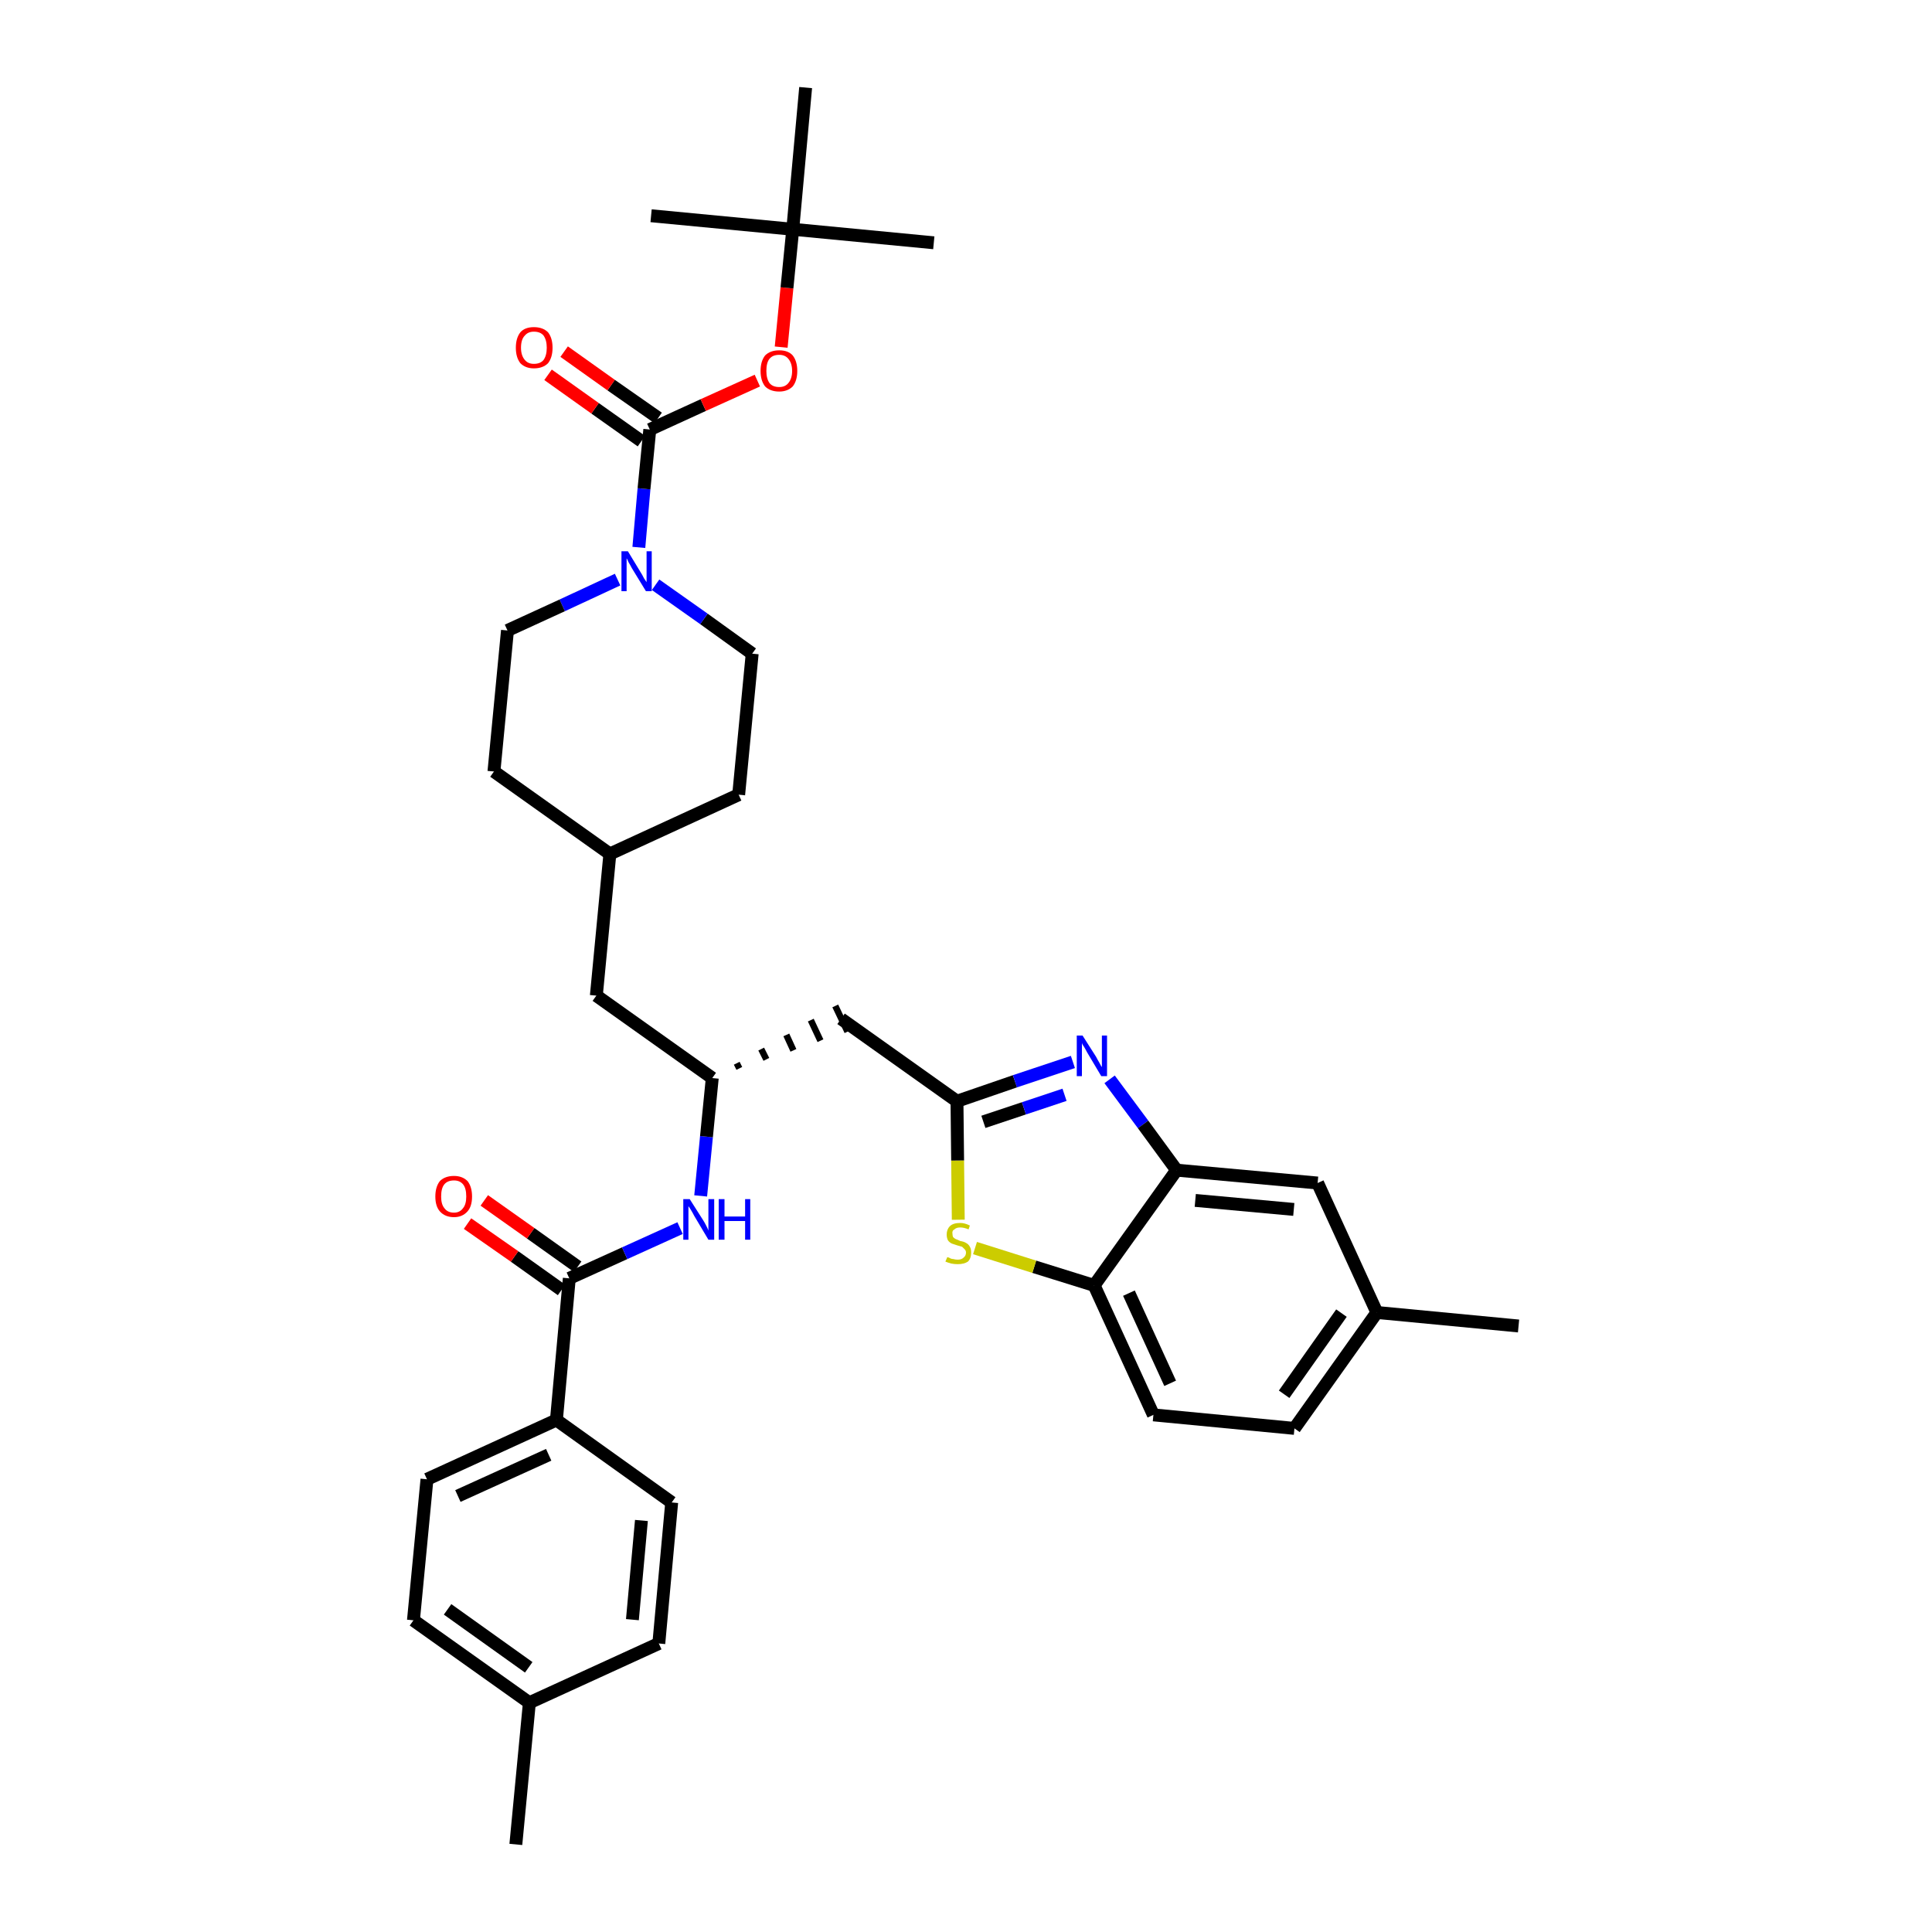 <?xml version='1.0' encoding='iso-8859-1'?>
<svg version='1.1' baseProfile='full'
              xmlns='http://www.w3.org/2000/svg'
                      xmlns:rdkit='http://www.rdkit.org/xml'
                      xmlns:xlink='http://www.w3.org/1999/xlink'
                  xml:space='preserve'
width='300px' height='300px' viewBox='0 0 300 300'>
<!-- END OF HEADER -->
<path class='bond-0 atom-0 atom-1' d='M 80.1,286.4 L 82.2,264.4' style='fill:none;fill-rule:evenodd;stroke:#000000;stroke-width:2.0px;stroke-linecap:butt;stroke-linejoin:miter;stroke-opacity:1' />
<path class='bond-1 atom-1 atom-2' d='M 82.2,264.4 L 64.2,251.6' style='fill:none;fill-rule:evenodd;stroke:#000000;stroke-width:2.0px;stroke-linecap:butt;stroke-linejoin:miter;stroke-opacity:1' />
<path class='bond-1 atom-1 atom-2' d='M 82.1,258.9 L 69.5,249.9' style='fill:none;fill-rule:evenodd;stroke:#000000;stroke-width:2.0px;stroke-linecap:butt;stroke-linejoin:miter;stroke-opacity:1' />
<path class='bond-35 atom-35 atom-1' d='M 102.3,255.2 L 82.2,264.4' style='fill:none;fill-rule:evenodd;stroke:#000000;stroke-width:2.0px;stroke-linecap:butt;stroke-linejoin:miter;stroke-opacity:1' />
<path class='bond-2 atom-2 atom-3' d='M 64.2,251.6 L 66.3,229.7' style='fill:none;fill-rule:evenodd;stroke:#000000;stroke-width:2.0px;stroke-linecap:butt;stroke-linejoin:miter;stroke-opacity:1' />
<path class='bond-3 atom-3 atom-4' d='M 66.3,229.7 L 86.4,220.5' style='fill:none;fill-rule:evenodd;stroke:#000000;stroke-width:2.0px;stroke-linecap:butt;stroke-linejoin:miter;stroke-opacity:1' />
<path class='bond-3 atom-3 atom-4' d='M 71.1,232.3 L 85.2,225.9' style='fill:none;fill-rule:evenodd;stroke:#000000;stroke-width:2.0px;stroke-linecap:butt;stroke-linejoin:miter;stroke-opacity:1' />
<path class='bond-4 atom-4 atom-5' d='M 86.4,220.5 L 88.4,198.5' style='fill:none;fill-rule:evenodd;stroke:#000000;stroke-width:2.0px;stroke-linecap:butt;stroke-linejoin:miter;stroke-opacity:1' />
<path class='bond-33 atom-4 atom-34' d='M 86.4,220.5 L 104.3,233.3' style='fill:none;fill-rule:evenodd;stroke:#000000;stroke-width:2.0px;stroke-linecap:butt;stroke-linejoin:miter;stroke-opacity:1' />
<path class='bond-5 atom-5 atom-6' d='M 89.7,196.7 L 82.4,191.5' style='fill:none;fill-rule:evenodd;stroke:#000000;stroke-width:2.0px;stroke-linecap:butt;stroke-linejoin:miter;stroke-opacity:1' />
<path class='bond-5 atom-5 atom-6' d='M 82.4,191.5 L 75.2,186.4' style='fill:none;fill-rule:evenodd;stroke:#FF0000;stroke-width:2.0px;stroke-linecap:butt;stroke-linejoin:miter;stroke-opacity:1' />
<path class='bond-5 atom-5 atom-6' d='M 87.2,200.3 L 79.9,195.1' style='fill:none;fill-rule:evenodd;stroke:#000000;stroke-width:2.0px;stroke-linecap:butt;stroke-linejoin:miter;stroke-opacity:1' />
<path class='bond-5 atom-5 atom-6' d='M 79.9,195.1 L 72.6,190.0' style='fill:none;fill-rule:evenodd;stroke:#FF0000;stroke-width:2.0px;stroke-linecap:butt;stroke-linejoin:miter;stroke-opacity:1' />
<path class='bond-6 atom-5 atom-7' d='M 88.4,198.5 L 97.0,194.6' style='fill:none;fill-rule:evenodd;stroke:#000000;stroke-width:2.0px;stroke-linecap:butt;stroke-linejoin:miter;stroke-opacity:1' />
<path class='bond-6 atom-5 atom-7' d='M 97.0,194.6 L 105.6,190.7' style='fill:none;fill-rule:evenodd;stroke:#0000FF;stroke-width:2.0px;stroke-linecap:butt;stroke-linejoin:miter;stroke-opacity:1' />
<path class='bond-7 atom-7 atom-8' d='M 108.8,185.7 L 109.7,176.5' style='fill:none;fill-rule:evenodd;stroke:#0000FF;stroke-width:2.0px;stroke-linecap:butt;stroke-linejoin:miter;stroke-opacity:1' />
<path class='bond-7 atom-7 atom-8' d='M 109.7,176.5 L 110.6,167.4' style='fill:none;fill-rule:evenodd;stroke:#000000;stroke-width:2.0px;stroke-linecap:butt;stroke-linejoin:miter;stroke-opacity:1' />
<path class='bond-8 atom-8 atom-9' d='M 114.8,165.9 L 114.4,165.1' style='fill:none;fill-rule:evenodd;stroke:#000000;stroke-width:1.0px;stroke-linecap:butt;stroke-linejoin:miter;stroke-opacity:1' />
<path class='bond-8 atom-8 atom-9' d='M 119.0,164.5 L 118.2,162.9' style='fill:none;fill-rule:evenodd;stroke:#000000;stroke-width:1.0px;stroke-linecap:butt;stroke-linejoin:miter;stroke-opacity:1' />
<path class='bond-8 atom-8 atom-9' d='M 123.2,163.1 L 122.1,160.7' style='fill:none;fill-rule:evenodd;stroke:#000000;stroke-width:1.0px;stroke-linecap:butt;stroke-linejoin:miter;stroke-opacity:1' />
<path class='bond-8 atom-8 atom-9' d='M 127.4,161.6 L 125.9,158.4' style='fill:none;fill-rule:evenodd;stroke:#000000;stroke-width:1.0px;stroke-linecap:butt;stroke-linejoin:miter;stroke-opacity:1' />
<path class='bond-8 atom-8 atom-9' d='M 131.6,160.2 L 129.7,156.2' style='fill:none;fill-rule:evenodd;stroke:#000000;stroke-width:1.0px;stroke-linecap:butt;stroke-linejoin:miter;stroke-opacity:1' />
<path class='bond-19 atom-8 atom-20' d='M 110.6,167.4 L 92.6,154.6' style='fill:none;fill-rule:evenodd;stroke:#000000;stroke-width:2.0px;stroke-linecap:butt;stroke-linejoin:miter;stroke-opacity:1' />
<path class='bond-9 atom-9 atom-10' d='M 130.6,158.2 L 148.6,171.0' style='fill:none;fill-rule:evenodd;stroke:#000000;stroke-width:2.0px;stroke-linecap:butt;stroke-linejoin:miter;stroke-opacity:1' />
<path class='bond-10 atom-10 atom-11' d='M 148.6,171.0 L 157.6,167.9' style='fill:none;fill-rule:evenodd;stroke:#000000;stroke-width:2.0px;stroke-linecap:butt;stroke-linejoin:miter;stroke-opacity:1' />
<path class='bond-10 atom-10 atom-11' d='M 157.6,167.9 L 166.6,164.9' style='fill:none;fill-rule:evenodd;stroke:#0000FF;stroke-width:2.0px;stroke-linecap:butt;stroke-linejoin:miter;stroke-opacity:1' />
<path class='bond-10 atom-10 atom-11' d='M 152.7,174.2 L 159.0,172.1' style='fill:none;fill-rule:evenodd;stroke:#000000;stroke-width:2.0px;stroke-linecap:butt;stroke-linejoin:miter;stroke-opacity:1' />
<path class='bond-10 atom-10 atom-11' d='M 159.0,172.1 L 165.3,170.0' style='fill:none;fill-rule:evenodd;stroke:#0000FF;stroke-width:2.0px;stroke-linecap:butt;stroke-linejoin:miter;stroke-opacity:1' />
<path class='bond-36 atom-19 atom-10' d='M 148.8,189.4 L 148.7,180.2' style='fill:none;fill-rule:evenodd;stroke:#CCCC00;stroke-width:2.0px;stroke-linecap:butt;stroke-linejoin:miter;stroke-opacity:1' />
<path class='bond-36 atom-19 atom-10' d='M 148.7,180.2 L 148.6,171.0' style='fill:none;fill-rule:evenodd;stroke:#000000;stroke-width:2.0px;stroke-linecap:butt;stroke-linejoin:miter;stroke-opacity:1' />
<path class='bond-11 atom-11 atom-12' d='M 172.3,167.6 L 177.5,174.6' style='fill:none;fill-rule:evenodd;stroke:#0000FF;stroke-width:2.0px;stroke-linecap:butt;stroke-linejoin:miter;stroke-opacity:1' />
<path class='bond-11 atom-11 atom-12' d='M 177.5,174.6 L 182.7,181.7' style='fill:none;fill-rule:evenodd;stroke:#000000;stroke-width:2.0px;stroke-linecap:butt;stroke-linejoin:miter;stroke-opacity:1' />
<path class='bond-12 atom-12 atom-13' d='M 182.7,181.7 L 204.6,183.7' style='fill:none;fill-rule:evenodd;stroke:#000000;stroke-width:2.0px;stroke-linecap:butt;stroke-linejoin:miter;stroke-opacity:1' />
<path class='bond-12 atom-12 atom-13' d='M 185.6,186.4 L 200.9,187.8' style='fill:none;fill-rule:evenodd;stroke:#000000;stroke-width:2.0px;stroke-linecap:butt;stroke-linejoin:miter;stroke-opacity:1' />
<path class='bond-38 atom-18 atom-12' d='M 169.9,199.6 L 182.7,181.7' style='fill:none;fill-rule:evenodd;stroke:#000000;stroke-width:2.0px;stroke-linecap:butt;stroke-linejoin:miter;stroke-opacity:1' />
<path class='bond-13 atom-13 atom-14' d='M 204.6,183.7 L 213.8,203.8' style='fill:none;fill-rule:evenodd;stroke:#000000;stroke-width:2.0px;stroke-linecap:butt;stroke-linejoin:miter;stroke-opacity:1' />
<path class='bond-14 atom-14 atom-15' d='M 213.8,203.8 L 235.8,205.9' style='fill:none;fill-rule:evenodd;stroke:#000000;stroke-width:2.0px;stroke-linecap:butt;stroke-linejoin:miter;stroke-opacity:1' />
<path class='bond-15 atom-14 atom-16' d='M 213.8,203.8 L 201.0,221.8' style='fill:none;fill-rule:evenodd;stroke:#000000;stroke-width:2.0px;stroke-linecap:butt;stroke-linejoin:miter;stroke-opacity:1' />
<path class='bond-15 atom-14 atom-16' d='M 208.3,203.9 L 199.4,216.5' style='fill:none;fill-rule:evenodd;stroke:#000000;stroke-width:2.0px;stroke-linecap:butt;stroke-linejoin:miter;stroke-opacity:1' />
<path class='bond-16 atom-16 atom-17' d='M 201.0,221.8 L 179.1,219.7' style='fill:none;fill-rule:evenodd;stroke:#000000;stroke-width:2.0px;stroke-linecap:butt;stroke-linejoin:miter;stroke-opacity:1' />
<path class='bond-17 atom-17 atom-18' d='M 179.1,219.7 L 169.9,199.6' style='fill:none;fill-rule:evenodd;stroke:#000000;stroke-width:2.0px;stroke-linecap:butt;stroke-linejoin:miter;stroke-opacity:1' />
<path class='bond-17 atom-17 atom-18' d='M 181.7,214.8 L 175.3,200.8' style='fill:none;fill-rule:evenodd;stroke:#000000;stroke-width:2.0px;stroke-linecap:butt;stroke-linejoin:miter;stroke-opacity:1' />
<path class='bond-18 atom-18 atom-19' d='M 169.9,199.6 L 160.6,196.7' style='fill:none;fill-rule:evenodd;stroke:#000000;stroke-width:2.0px;stroke-linecap:butt;stroke-linejoin:miter;stroke-opacity:1' />
<path class='bond-18 atom-18 atom-19' d='M 160.6,196.7 L 151.4,193.8' style='fill:none;fill-rule:evenodd;stroke:#CCCC00;stroke-width:2.0px;stroke-linecap:butt;stroke-linejoin:miter;stroke-opacity:1' />
<path class='bond-20 atom-20 atom-21' d='M 92.6,154.6 L 94.7,132.6' style='fill:none;fill-rule:evenodd;stroke:#000000;stroke-width:2.0px;stroke-linecap:butt;stroke-linejoin:miter;stroke-opacity:1' />
<path class='bond-21 atom-21 atom-22' d='M 94.7,132.6 L 114.7,123.4' style='fill:none;fill-rule:evenodd;stroke:#000000;stroke-width:2.0px;stroke-linecap:butt;stroke-linejoin:miter;stroke-opacity:1' />
<path class='bond-37 atom-33 atom-21' d='M 76.7,119.8 L 94.7,132.6' style='fill:none;fill-rule:evenodd;stroke:#000000;stroke-width:2.0px;stroke-linecap:butt;stroke-linejoin:miter;stroke-opacity:1' />
<path class='bond-22 atom-22 atom-23' d='M 114.7,123.4 L 116.8,101.5' style='fill:none;fill-rule:evenodd;stroke:#000000;stroke-width:2.0px;stroke-linecap:butt;stroke-linejoin:miter;stroke-opacity:1' />
<path class='bond-23 atom-23 atom-24' d='M 116.8,101.5 L 109.3,96.1' style='fill:none;fill-rule:evenodd;stroke:#000000;stroke-width:2.0px;stroke-linecap:butt;stroke-linejoin:miter;stroke-opacity:1' />
<path class='bond-23 atom-23 atom-24' d='M 109.3,96.1 L 101.8,90.8' style='fill:none;fill-rule:evenodd;stroke:#0000FF;stroke-width:2.0px;stroke-linecap:butt;stroke-linejoin:miter;stroke-opacity:1' />
<path class='bond-24 atom-24 atom-25' d='M 99.2,85.0 L 100.0,75.9' style='fill:none;fill-rule:evenodd;stroke:#0000FF;stroke-width:2.0px;stroke-linecap:butt;stroke-linejoin:miter;stroke-opacity:1' />
<path class='bond-24 atom-24 atom-25' d='M 100.0,75.9 L 100.9,66.7' style='fill:none;fill-rule:evenodd;stroke:#000000;stroke-width:2.0px;stroke-linecap:butt;stroke-linejoin:miter;stroke-opacity:1' />
<path class='bond-31 atom-24 atom-32' d='M 95.9,90.0 L 87.3,94.0' style='fill:none;fill-rule:evenodd;stroke:#0000FF;stroke-width:2.0px;stroke-linecap:butt;stroke-linejoin:miter;stroke-opacity:1' />
<path class='bond-31 atom-24 atom-32' d='M 87.3,94.0 L 78.8,97.9' style='fill:none;fill-rule:evenodd;stroke:#000000;stroke-width:2.0px;stroke-linecap:butt;stroke-linejoin:miter;stroke-opacity:1' />
<path class='bond-25 atom-25 atom-26' d='M 102.2,64.9 L 94.9,59.8' style='fill:none;fill-rule:evenodd;stroke:#000000;stroke-width:2.0px;stroke-linecap:butt;stroke-linejoin:miter;stroke-opacity:1' />
<path class='bond-25 atom-25 atom-26' d='M 94.9,59.8 L 87.6,54.6' style='fill:none;fill-rule:evenodd;stroke:#FF0000;stroke-width:2.0px;stroke-linecap:butt;stroke-linejoin:miter;stroke-opacity:1' />
<path class='bond-25 atom-25 atom-26' d='M 99.6,68.5 L 92.4,63.4' style='fill:none;fill-rule:evenodd;stroke:#000000;stroke-width:2.0px;stroke-linecap:butt;stroke-linejoin:miter;stroke-opacity:1' />
<path class='bond-25 atom-25 atom-26' d='M 92.4,63.4 L 85.1,58.2' style='fill:none;fill-rule:evenodd;stroke:#FF0000;stroke-width:2.0px;stroke-linecap:butt;stroke-linejoin:miter;stroke-opacity:1' />
<path class='bond-26 atom-25 atom-27' d='M 100.9,66.7 L 109.2,62.9' style='fill:none;fill-rule:evenodd;stroke:#000000;stroke-width:2.0px;stroke-linecap:butt;stroke-linejoin:miter;stroke-opacity:1' />
<path class='bond-26 atom-25 atom-27' d='M 109.2,62.9 L 117.6,59.1' style='fill:none;fill-rule:evenodd;stroke:#FF0000;stroke-width:2.0px;stroke-linecap:butt;stroke-linejoin:miter;stroke-opacity:1' />
<path class='bond-27 atom-27 atom-28' d='M 121.3,53.9 L 122.2,44.7' style='fill:none;fill-rule:evenodd;stroke:#FF0000;stroke-width:2.0px;stroke-linecap:butt;stroke-linejoin:miter;stroke-opacity:1' />
<path class='bond-27 atom-27 atom-28' d='M 122.2,44.7 L 123.1,35.6' style='fill:none;fill-rule:evenodd;stroke:#000000;stroke-width:2.0px;stroke-linecap:butt;stroke-linejoin:miter;stroke-opacity:1' />
<path class='bond-28 atom-28 atom-29' d='M 123.1,35.6 L 145.0,37.7' style='fill:none;fill-rule:evenodd;stroke:#000000;stroke-width:2.0px;stroke-linecap:butt;stroke-linejoin:miter;stroke-opacity:1' />
<path class='bond-29 atom-28 atom-30' d='M 123.1,35.6 L 101.1,33.5' style='fill:none;fill-rule:evenodd;stroke:#000000;stroke-width:2.0px;stroke-linecap:butt;stroke-linejoin:miter;stroke-opacity:1' />
<path class='bond-30 atom-28 atom-31' d='M 123.1,35.6 L 125.1,13.6' style='fill:none;fill-rule:evenodd;stroke:#000000;stroke-width:2.0px;stroke-linecap:butt;stroke-linejoin:miter;stroke-opacity:1' />
<path class='bond-32 atom-32 atom-33' d='M 78.8,97.9 L 76.7,119.8' style='fill:none;fill-rule:evenodd;stroke:#000000;stroke-width:2.0px;stroke-linecap:butt;stroke-linejoin:miter;stroke-opacity:1' />
<path class='bond-34 atom-34 atom-35' d='M 104.3,233.3 L 102.3,255.2' style='fill:none;fill-rule:evenodd;stroke:#000000;stroke-width:2.0px;stroke-linecap:butt;stroke-linejoin:miter;stroke-opacity:1' />
<path class='bond-34 atom-34 atom-35' d='M 99.6,236.1 L 98.2,251.5' style='fill:none;fill-rule:evenodd;stroke:#000000;stroke-width:2.0px;stroke-linecap:butt;stroke-linejoin:miter;stroke-opacity:1' />
<path  class='atom-6' d='M 67.6 185.8
Q 67.6 184.3, 68.3 183.4
Q 69.1 182.6, 70.5 182.6
Q 71.8 182.6, 72.6 183.4
Q 73.3 184.3, 73.3 185.8
Q 73.3 187.3, 72.6 188.1
Q 71.8 189.0, 70.5 189.0
Q 69.1 189.0, 68.3 188.1
Q 67.6 187.3, 67.6 185.8
M 70.5 188.3
Q 71.4 188.3, 71.9 187.6
Q 72.4 187.0, 72.4 185.8
Q 72.4 184.5, 71.9 183.9
Q 71.4 183.3, 70.5 183.3
Q 69.5 183.3, 69.0 183.9
Q 68.5 184.5, 68.5 185.8
Q 68.5 187.0, 69.0 187.6
Q 69.5 188.3, 70.5 188.3
' fill='#FF0000'/>
<path  class='atom-7' d='M 107.1 186.2
L 109.2 189.5
Q 109.4 189.8, 109.7 190.4
Q 110.0 191.0, 110.0 191.1
L 110.0 186.2
L 110.9 186.2
L 110.9 192.5
L 110.0 192.5
L 107.8 188.8
Q 107.6 188.4, 107.3 187.9
Q 107.0 187.4, 106.9 187.3
L 106.9 192.5
L 106.1 192.5
L 106.1 186.2
L 107.1 186.2
' fill='#0000FF'/>
<path  class='atom-7' d='M 111.6 186.2
L 112.5 186.2
L 112.5 188.9
L 115.7 188.9
L 115.7 186.2
L 116.5 186.2
L 116.5 192.5
L 115.7 192.5
L 115.7 189.6
L 112.5 189.6
L 112.5 192.5
L 111.6 192.5
L 111.6 186.2
' fill='#0000FF'/>
<path  class='atom-11' d='M 168.1 160.8
L 170.2 164.1
Q 170.4 164.5, 170.7 165.0
Q 171.0 165.6, 171.1 165.7
L 171.1 160.8
L 171.9 160.8
L 171.9 167.1
L 171.0 167.1
L 168.8 163.4
Q 168.6 163.0, 168.3 162.5
Q 168.0 162.1, 168.0 161.9
L 168.0 167.1
L 167.2 167.1
L 167.2 160.8
L 168.1 160.8
' fill='#0000FF'/>
<path  class='atom-19' d='M 147.1 195.2
Q 147.1 195.2, 147.4 195.3
Q 147.7 195.5, 148.0 195.5
Q 148.4 195.6, 148.7 195.6
Q 149.3 195.6, 149.6 195.3
Q 150.0 195.0, 150.0 194.5
Q 150.0 194.2, 149.8 194.0
Q 149.6 193.8, 149.4 193.6
Q 149.1 193.5, 148.7 193.4
Q 148.1 193.2, 147.8 193.1
Q 147.4 192.9, 147.2 192.6
Q 147.0 192.2, 147.0 191.7
Q 147.0 190.9, 147.5 190.4
Q 148.0 189.9, 149.1 189.9
Q 149.8 189.9, 150.6 190.3
L 150.4 190.9
Q 149.7 190.6, 149.1 190.6
Q 148.5 190.6, 148.2 190.9
Q 147.8 191.1, 147.9 191.6
Q 147.9 191.9, 148.0 192.1
Q 148.2 192.3, 148.4 192.4
Q 148.7 192.5, 149.1 192.7
Q 149.7 192.8, 150.0 193.0
Q 150.4 193.2, 150.6 193.6
Q 150.8 193.9, 150.8 194.5
Q 150.8 195.4, 150.3 195.9
Q 149.7 196.3, 148.7 196.3
Q 148.2 196.3, 147.7 196.2
Q 147.3 196.1, 146.8 195.9
L 147.1 195.2
' fill='#CCCC00'/>
<path  class='atom-24' d='M 97.5 85.6
L 99.5 88.9
Q 99.7 89.2, 100.0 89.8
Q 100.4 90.4, 100.4 90.4
L 100.4 85.6
L 101.2 85.6
L 101.2 91.8
L 100.3 91.8
L 98.1 88.2
Q 97.9 87.8, 97.6 87.3
Q 97.4 86.8, 97.3 86.7
L 97.3 91.8
L 96.5 91.8
L 96.5 85.6
L 97.5 85.6
' fill='#0000FF'/>
<path  class='atom-26' d='M 80.1 54.0
Q 80.1 52.5, 80.8 51.6
Q 81.5 50.8, 82.9 50.8
Q 84.3 50.8, 85.1 51.6
Q 85.8 52.5, 85.8 54.0
Q 85.8 55.5, 85.1 56.4
Q 84.3 57.2, 82.9 57.2
Q 81.6 57.2, 80.8 56.4
Q 80.1 55.5, 80.1 54.0
M 82.9 56.5
Q 83.9 56.5, 84.4 55.9
Q 84.9 55.2, 84.9 54.0
Q 84.9 52.8, 84.4 52.1
Q 83.9 51.5, 82.9 51.5
Q 82.0 51.5, 81.5 52.1
Q 80.9 52.7, 80.9 54.0
Q 80.9 55.2, 81.5 55.9
Q 82.0 56.5, 82.9 56.5
' fill='#FF0000'/>
<path  class='atom-27' d='M 118.1 57.6
Q 118.1 56.1, 118.8 55.2
Q 119.6 54.4, 121.0 54.4
Q 122.4 54.4, 123.1 55.2
Q 123.8 56.1, 123.8 57.6
Q 123.8 59.1, 123.1 60.0
Q 122.3 60.8, 121.0 60.8
Q 119.6 60.8, 118.8 60.0
Q 118.1 59.1, 118.1 57.6
M 121.0 60.1
Q 121.9 60.1, 122.4 59.5
Q 123.0 58.8, 123.0 57.6
Q 123.0 56.4, 122.4 55.7
Q 121.9 55.1, 121.0 55.1
Q 120.0 55.1, 119.5 55.7
Q 119.0 56.3, 119.0 57.6
Q 119.0 58.8, 119.5 59.5
Q 120.0 60.1, 121.0 60.1
' fill='#FF0000'/>
</svg>
